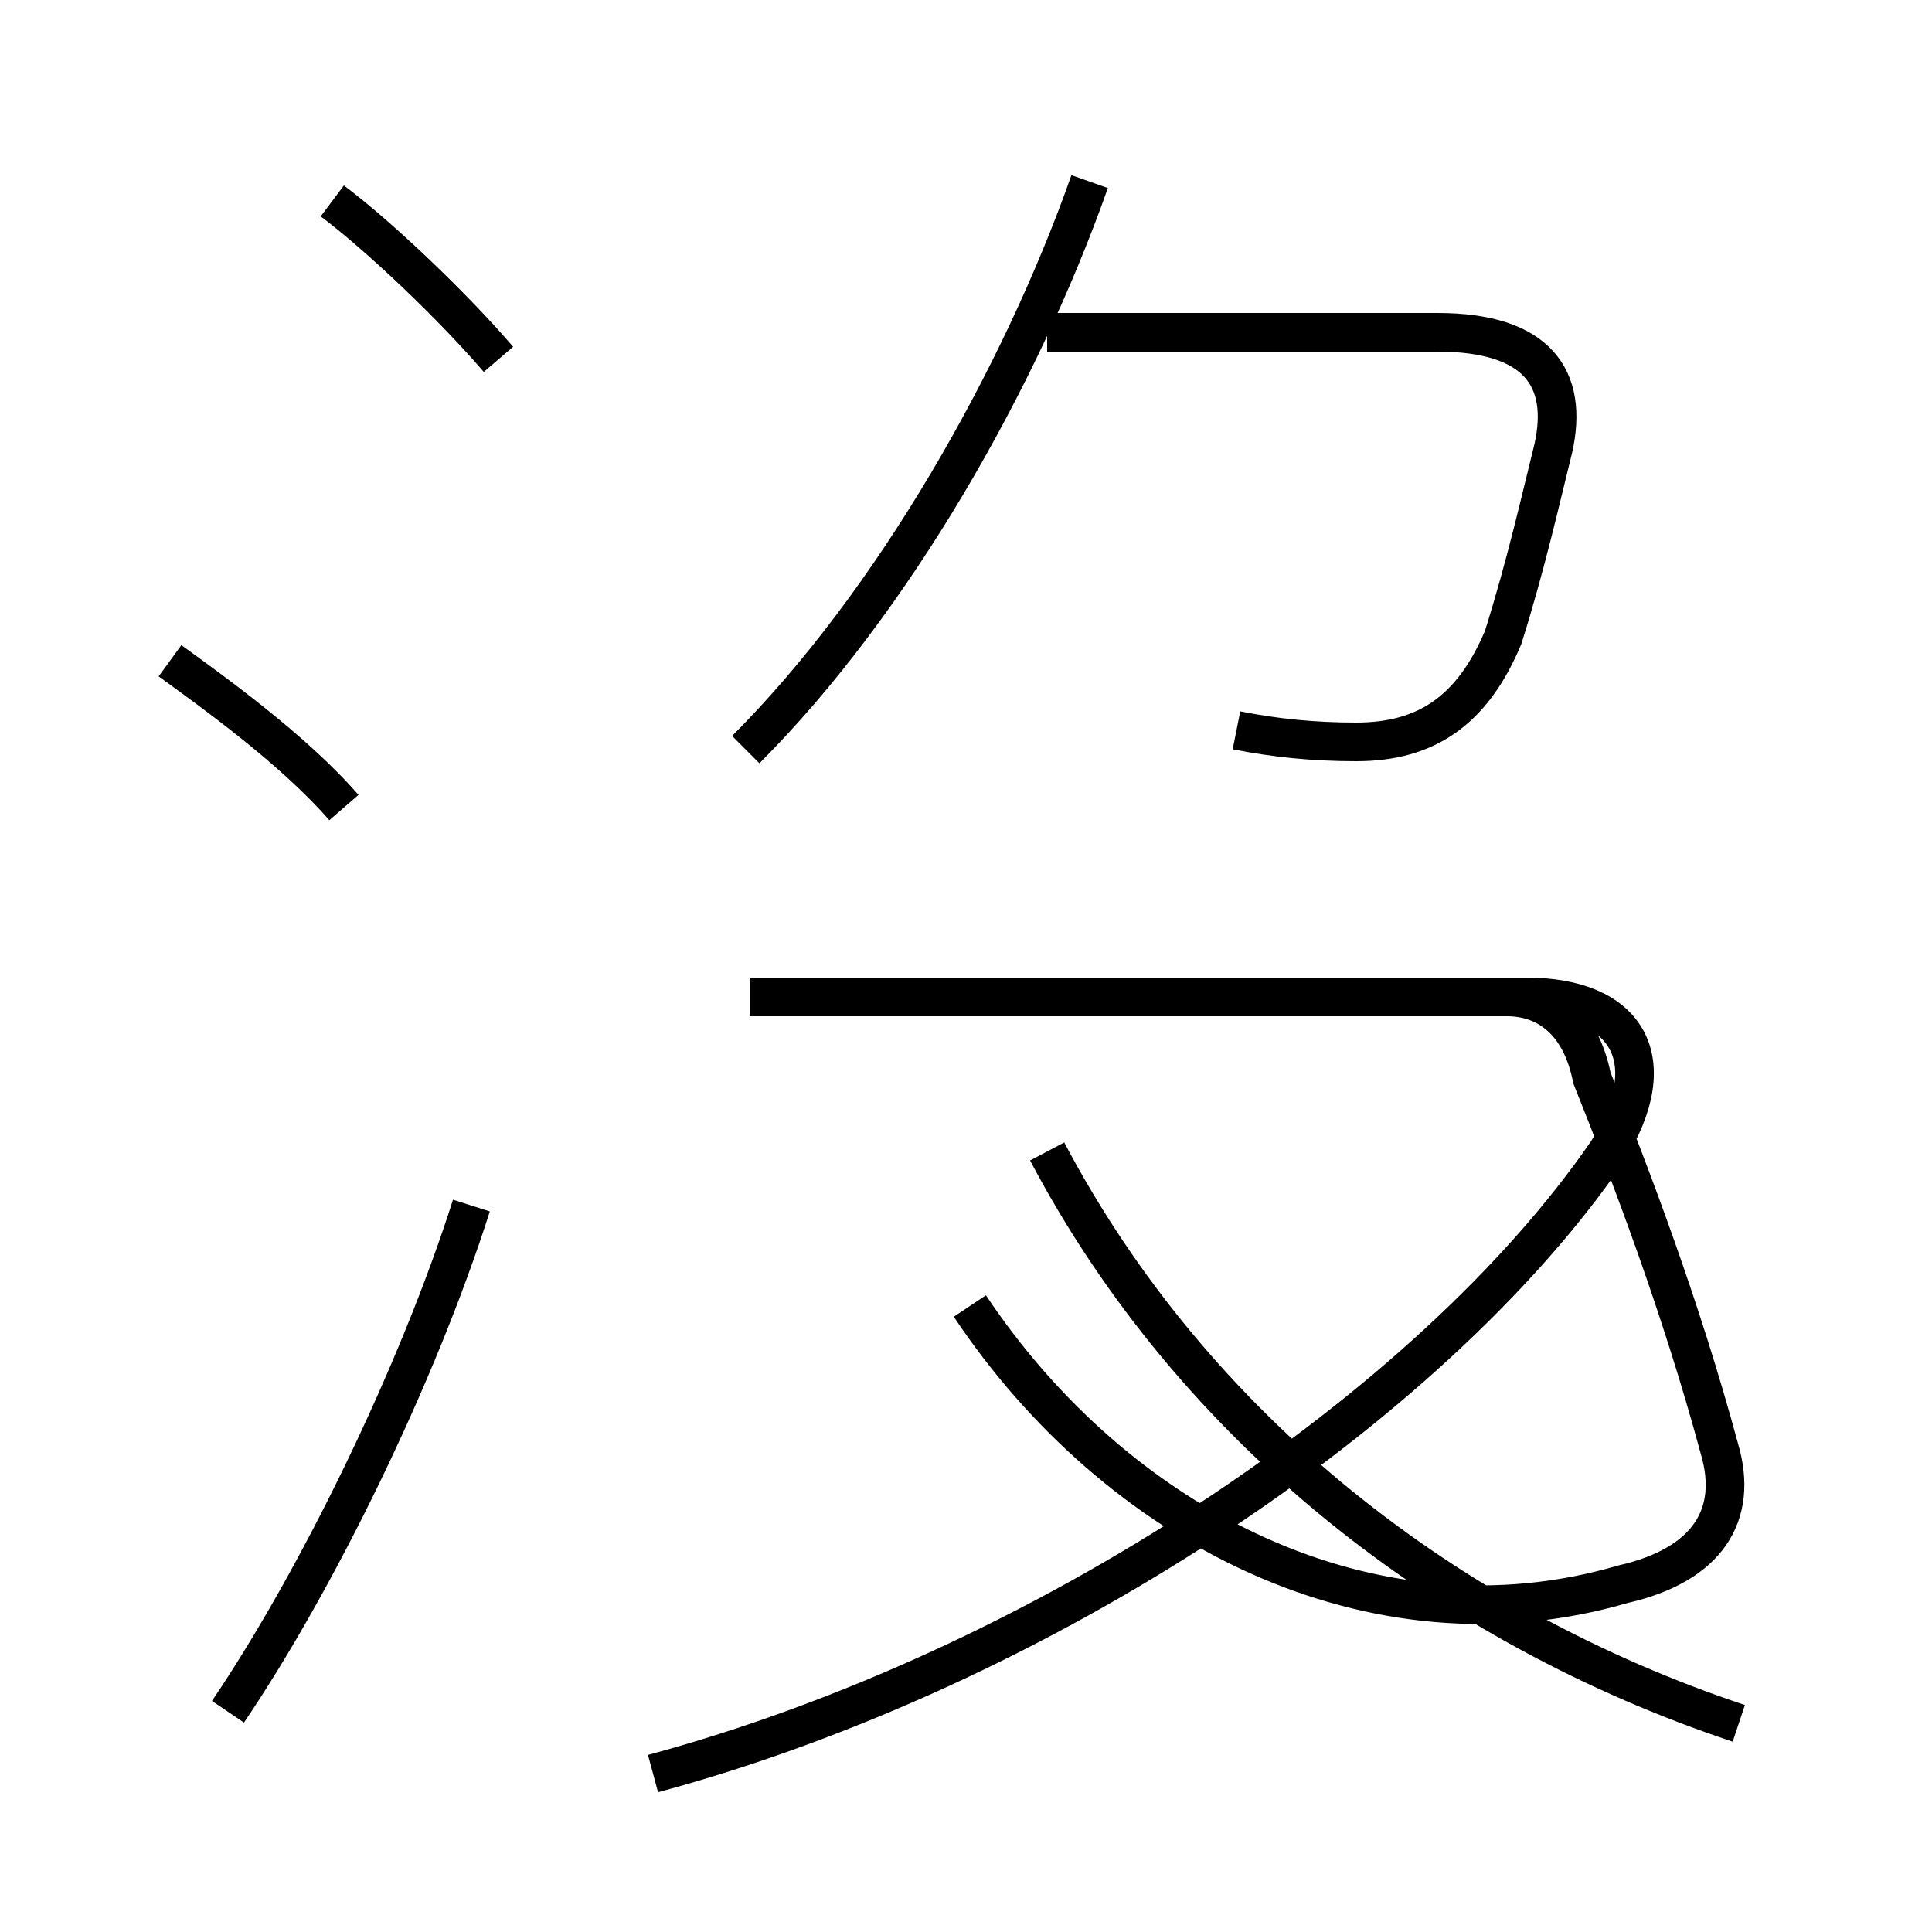 <?xml version='1.0' encoding='utf8'?>
<svg viewBox="0.0 -6.0 50.0 50.0" version="1.1" xmlns="http://www.w3.org/2000/svg">
<rect x="0.0" y="-6.0" width="50.0" height="50.0" fill="#808080" stroke="none"/>
<rect x="-1000" y="-1000" width="2000" height="2000" stroke="white" fill="white"/>
<g style="fill:white;stroke:#000000;  stroke-width:1">
<path d="M 16.9 1.9 C 26.9 -0.8 37.0 -7.5 41.6 -14.2 C 43.1 -16.6 42.1 -18.2 39.5 -18.2 L 35.5 -18.2 M 5.9 0.3 C 8.2 -3.1 10.8 -8.4 12.2 -12.8 M 8.9 -23.1 C 7.6 -24.6 5.5 -26.1 4.4 -26.9 M 19.4 -18.2 L 39.0 -18.2 C 40.0 -18.2 40.9 -17.6 41.2 -16.1 C 42.2 -13.6 43.5 -10.2 44.5 -6.5 C 45.0 -4.8 44.2 -3.5 42.0 -3.0 C 35.5 -1.1 28.9 -4.5 25.1 -10.2 M 45.0 0.6 C 37.5 -1.9 30.9 -7.0 27.1 -14.2 M 12.9 -34.7 C 11.7 -36.1 9.8 -37.9 8.6 -38.8 M 19.3 -24.6 C 23.1 -28.4 26.4 -34.2 28.2 -39.3 M 32.0 -25.1 C 33.0 -24.9 34.0 -24.8 35.1 -24.8 C 36.9 -24.8 38.1 -25.6 38.9 -27.5 C 39.5 -29.4 39.9 -31.2 40.2 -32.4 C 40.6 -34.2 39.8 -35.4 37.2 -35.4 L 27.1 -35.4" transform="translate(0.0, 38.0)" />
</g>
</svg>